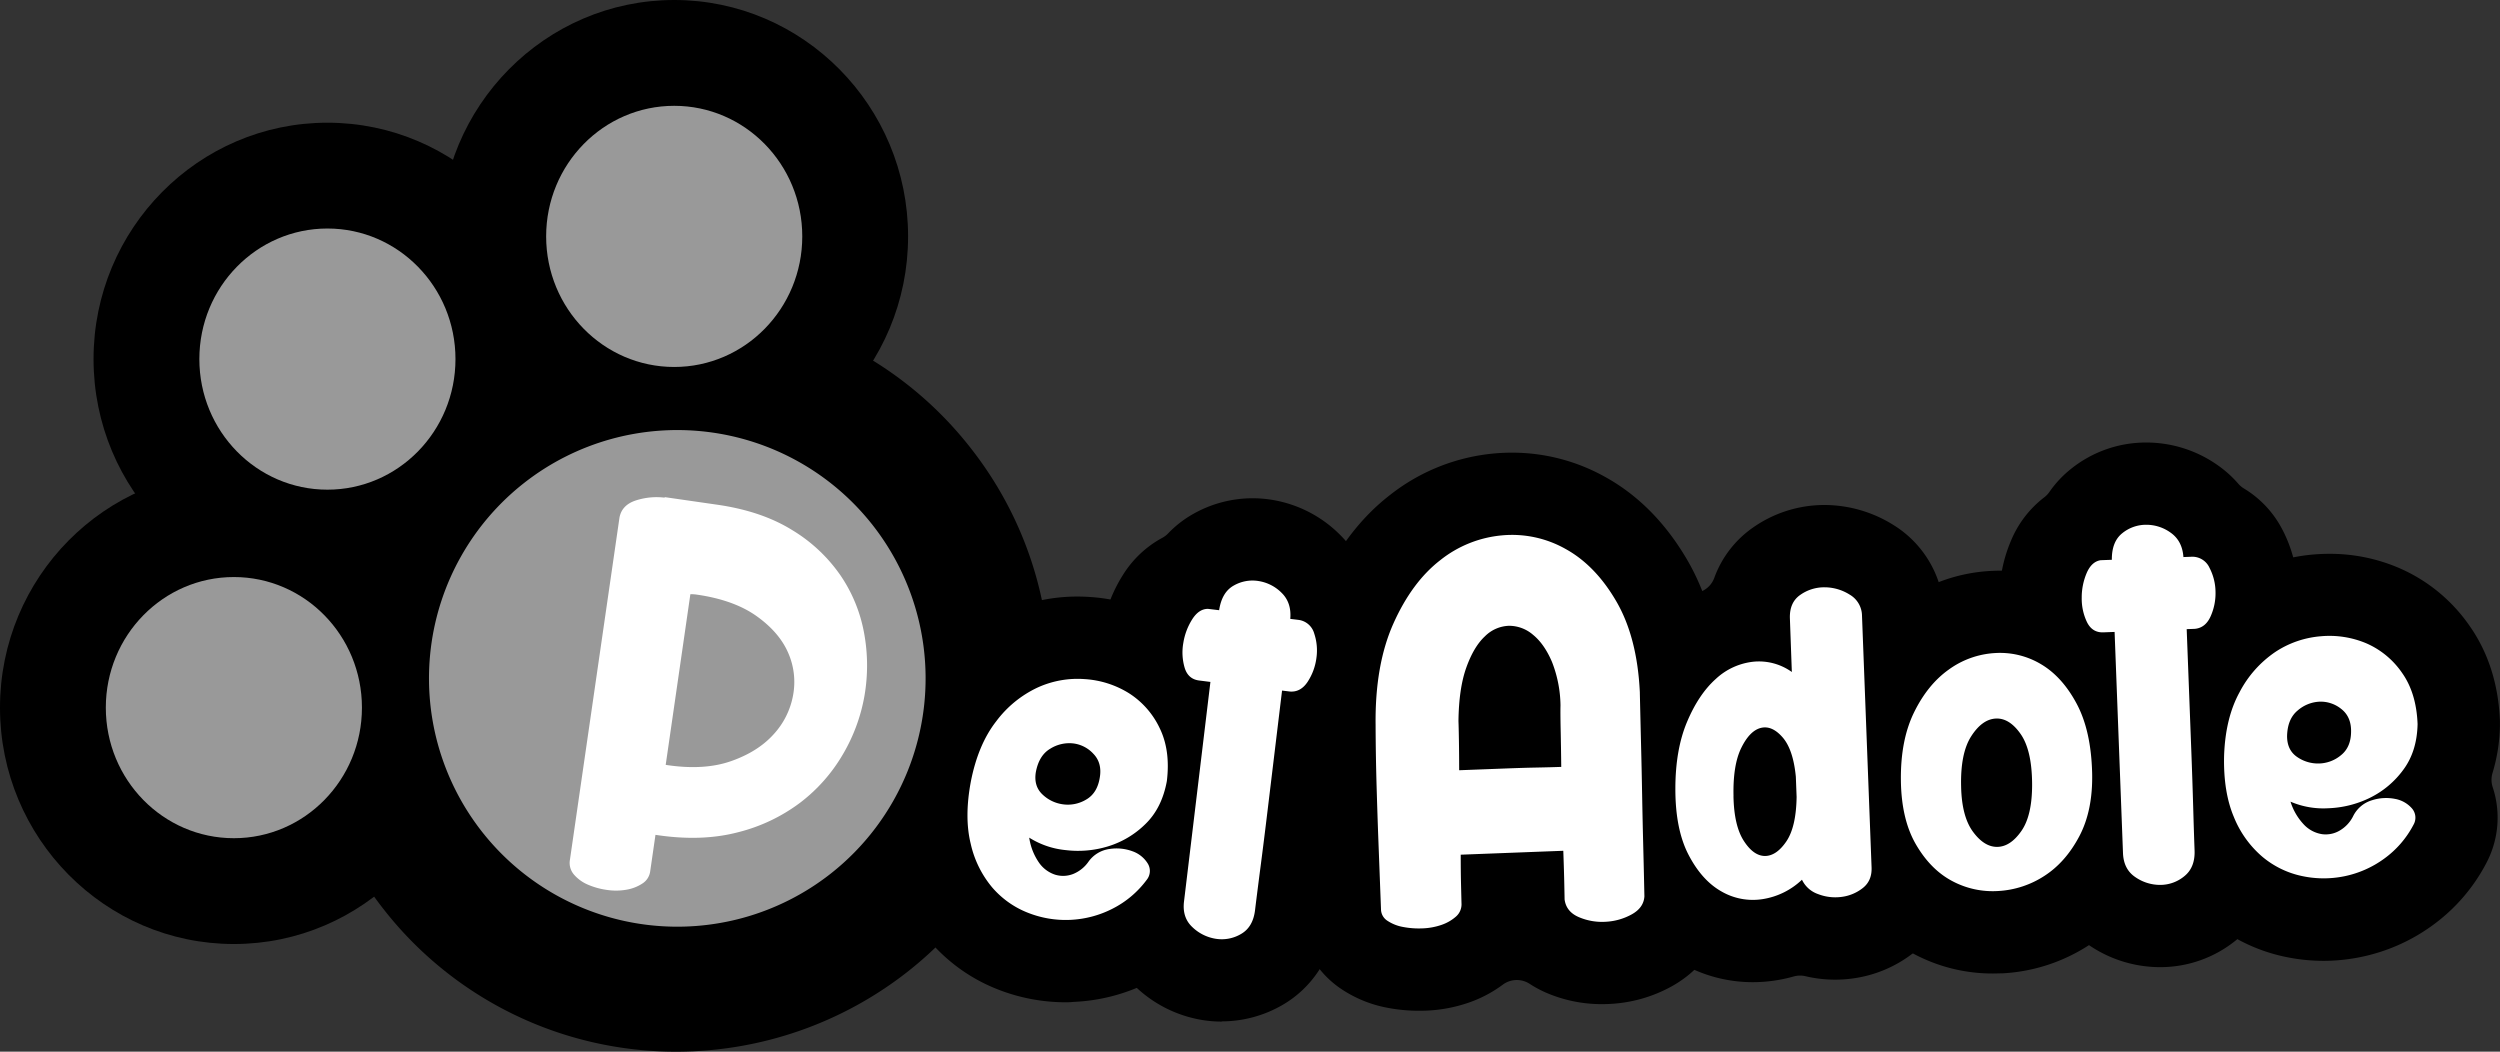 <svg xmlns="http://www.w3.org/2000/svg" viewBox="0 0 1063.17 447.24"><rect x="0" y="0" width="1063.17" height="447.24" fill="#333333" stroke="none"/><defs><style>.cls-1{fill:#999;}.cls-2{fill:#fff;}.cls-3{fill:#f38722;}</style></defs><title>Ativo 109</title><g id="Camada_2" data-name="Camada 2"><g id="Camada_1-2" data-name="Camada 1"><path d="M287.88,447.24a157.65,157.65,0,0,1-124.83-60.69c-54-68.81-41.85-168.75,27-222.77A159.38,159.38,0,0,1,288,129.89a157.66,157.66,0,0,1,124.83,60.69c54,68.81,41.84,168.75-27,222.77A159.38,159.38,0,0,1,287.88,447.24Z"/><path d="M286.72,201.06c-54.84,0-99.46-45.1-99.46-100.53S231.88,0,286.72,0s99.46,45.1,99.46,100.53S341.56,201.06,286.72,201.06Z"/><path d="M139.24,253.24c-54.84,0-99.46-45.1-99.46-100.53S84.39,52.18,139.24,52.18s99.46,45.1,99.46,100.53S194.08,253.24,139.24,253.24Z"/><path d="M99.46,401.46C44.62,401.46,0,356.37,0,300.93S44.62,200.4,99.46,200.4s99.46,45.1,99.46,100.53S154.3,401.46,99.46,401.46Z"/><path d="M453.25,426.24a78.94,78.94,0,0,1-29.17-5.58,73.31,73.31,0,0,1-28.62-20.34,78.4,78.4,0,0,1-16.66-33.06c-3-12.25-3.2-26-.5-40.87l.07-.37c3.08-16,9-29.7,17.52-40.69a81.42,81.42,0,0,1,30.76-24.79,76.1,76.1,0,0,1,31.48-6.85c1.93,0,3.9.08,5.84.22a75.21,75.21,0,0,1,34.75,11.33,70.39,70.39,0,0,1,25.7,28.83c6.18,12.51,8.36,26.74,6.49,42.29-.08.67-.18,1.36-.31,2a73.49,73.49,0,0,1-6.25,19.25,10,10,0,0,0-.88,6,41.27,41.27,0,0,1-7.07,30.45q-.38.54-.78,1.07a76.19,76.19,0,0,1-26.94,22.57,78.46,78.46,0,0,1-32.29,8.38C455.35,426.21,454.29,426.24,453.25,426.24Z"/><path d="M519.54,434.45a51.74,51.74,0,0,1-8.19-.66A53.68,53.68,0,0,1,483,419.71c-10.9-10.27-16.09-25-14.22-40.48l8.14-67.48a10,10,0,0,0-1.5-6.59,44.41,44.41,0,0,1-5.07-11.08,57.88,57.88,0,0,1-1.62-26.17,61.56,61.56,0,0,1,8.71-23.23,44.88,44.88,0,0,1,16.82-15.94,10,10,0,0,0,2.53-1.92,45.81,45.81,0,0,1,10.74-8.31,51.37,51.37,0,0,1,25.1-6.62,52.13,52.13,0,0,1,8.24.66,52.83,52.83,0,0,1,28.92,14.8,48.16,48.16,0,0,1,7,8.74,10,10,0,0,0,2.08,2.4,44,44,0,0,1,13.31,19.77,57.53,57.53,0,0,1,2.39,26.58,58.91,58.91,0,0,1-9.16,24.36,47.86,47.86,0,0,1-5.49,6.86,10,10,0,0,0-2.74,5.75l-3.26,27c-1,8.41-2,16.6-3.05,24.36-.92,7-1.69,13-2.29,18-1.9,15.74-10.47,29-23.53,36.41a51.59,51.59,0,0,1-25.4,6.78Z"/><path d="M603.39,429.84A70.29,70.29,0,0,1,590,428.57a52.51,52.51,0,0,1-19.62-8,40.77,40.77,0,0,1-18.06-32.39l-1.09-28.73c-.28-7.3-.54-15.32-.79-23.84-.26-8.92-.41-18-.45-27.09-.23-22,3.35-41.36,10.62-57.64,7.6-17,17.84-30.55,30.43-40.31a83.83,83.83,0,0,1,44.77-17.76c2.4-.21,4.82-.31,7.19-.31a81,81,0,0,1,39.72,10.38c14,7.75,25.69,19.62,34.81,35.25,8.75,15,13.71,33.41,14.72,54.59l0,.36c0,.44,0,.69.17,7.54q.13,6.42.37,15.71c.17,6.45.31,13.47.45,20.87s.27,14.16.44,20.27q.24,9.58.38,16.12.11,5.44.14,6.44c0,1.11,0,2.17,0,3.23-.88,15.2-9.31,28.37-23.12,36.11a60.37,60.37,0,0,1-26.25,7.56c-1.2.07-2.41.1-3.58.1a59.56,59.56,0,0,1-23.74-4.87,47.72,47.72,0,0,1-7-3.77,10,10,0,0,0-11.44.37,54,54,0,0,1-14.68,7.7,63,63,0,0,1-18.13,3.34Q604.79,429.84,603.39,429.84Z"/><path d="M745.41,417.69a61.37,61.37,0,0,1-30.67-8.2C703.31,403,694,393,687.11,379.74c-6.39-12.24-9.61-27.16-9.58-44.35,0-15.64,2.61-29.7,7.63-41.77,5.29-12.75,12.49-23.21,21.38-31.09a65.89,65.89,0,0,1,17.13-11.06,10,10,0,0,0,5.37-5.74,44.61,44.61,0,0,1,16.53-21.43,52.8,52.8,0,0,1,30.35-9.54H776a55.39,55.39,0,0,1,29,8.37,45.49,45.49,0,0,1,21.78,37.44l4.07,107a45,45,0,0,1-17.2,37.71,53.43,53.43,0,0,1-26.21,10.89,55.77,55.77,0,0,1-7,.45,55,55,0,0,1-12.64-1.47,10,10,0,0,0-5,.11,64.58,64.58,0,0,1-8.11,1.74A63.56,63.56,0,0,1,745.41,417.69Z"/><path d="M847.5,414a71.14,71.14,0,0,1-33.81-8.44c-11.92-6.34-21.73-16-29.18-28.87-7.19-12.38-10.93-27.35-11.12-44.49-.19-16.85,2.9-31.88,9.2-44.69,6.44-13.12,15.16-23.65,25.92-31.29a71.69,71.69,0,0,1,37.71-13.4c1.43-.08,2.88-.13,4.28-.13a68.53,68.53,0,0,1,35.18,9.61c11.66,6.87,21.2,17.14,28.34,30.53,6.64,12.47,10.24,27.61,10.69,45,.39,16.66-2.81,31.54-9.51,44.21s-15.73,22.74-26.79,29.87a74.64,74.64,0,0,1-36.45,12C850.47,413.93,849,414,847.5,414Z"/><path d="M918.53,411.3a53.69,53.69,0,0,1-30.24-9.43c-12.39-8.44-19.83-22.2-20.42-37.75l-2.58-68a10,10,0,0,0-2.53-6.28A43.91,43.91,0,0,1,856,279.79a57.9,57.9,0,0,1-5.72-25.58,61.63,61.63,0,0,1,4.95-24.32,44.93,44.93,0,0,1,14.11-18.38,10,10,0,0,0,2.2-2.29,45.78,45.78,0,0,1,9.3-9.9,50.88,50.88,0,0,1,31.91-11.13h.13a52.72,52.72,0,0,1,30.83,10.07,48.07,48.07,0,0,1,8.24,7.54,10,10,0,0,0,2.43,2,44,44,0,0,1,16.25,17.43,57.54,57.54,0,0,1,6.54,25.87A58.9,58.9,0,0,1,972,276.64a46.88,46.88,0,0,1-4.32,7.58,10,10,0,0,0-1.81,6.13l1,27.24c.33,8.58.6,16.84.82,24.54.2,7.08.39,13.19.58,18.18.6,15.84-5.78,30.3-17.51,39.66a51,51,0,0,1-32.13,11.33Z"/><path d="M988.2,408.62a79.71,79.71,0,0,1-17.27-1.91,73.34,73.34,0,0,1-31.46-15.58,78.38,78.38,0,0,1-21.65-30c-4.92-11.62-7.25-25.17-6.92-40.27v-.41c.53-16.26,4.19-30.71,10.89-42.91,6.8-12.37,15.71-22.24,26.48-29.33a75.8,75.8,0,0,1,35.81-12.42c2.2-.18,4.41-.27,6.58-.27a74.52,74.52,0,0,1,29.52,6,70.33,70.33,0,0,1,29.9,24.42c8.07,11.38,12.47,25.09,13.06,40.75,0,.68,0,1.37,0,2a73.45,73.45,0,0,1-3.14,20,10,10,0,0,0,.08,6.11,41.27,41.27,0,0,1-2.19,31.19c-.19.39-.39.79-.6,1.18a76.23,76.23,0,0,1-23.05,26.52,78.45,78.45,0,0,1-30.57,13.36A79.47,79.47,0,0,1,988.2,408.62Z"/><path class="cls-1" d="M353.11,371.66a105.6,105.6,0,1,1,18-148.36A105.62,105.62,0,0,1,353.11,371.66Z"/><ellipse class="cls-1" cx="286.72" cy="100.53" rx="54.46" ry="55.53"/><ellipse class="cls-1" cx="139.24" cy="152.71" rx="54.46" ry="55.53"/><ellipse class="cls-1" cx="99.46" cy="300.93" rx="54.46" ry="55.53"/><path class="cls-2" d="M462.94,366.39a13.12,13.12,0,0,1,8.89-5.34,19.53,19.53,0,0,1,9.73.95,12.49,12.49,0,0,1,6.48,5.13,6,6,0,0,1-.39,7.05A41.31,41.31,0,0,1,473,386.5a43.68,43.68,0,0,1-36,1.61,38.49,38.49,0,0,1-15.08-10.75,43.66,43.66,0,0,1-9.1-18.5q-2.77-11.21,0-26.22,3.06-15.89,10.79-25.83a46.65,46.65,0,0,1,17.53-14.37,40.93,40.93,0,0,1,20.24-3.63,40.35,40.35,0,0,1,18.74,6,35.66,35.66,0,0,1,13,14.73q4.69,9.5,3.11,22.59-2.07,11.43-9.07,18.26a38.66,38.66,0,0,1-15.92,9.53,43.58,43.58,0,0,1-18.05,1.6,35.42,35.42,0,0,1-15.5-5.3,25,25,0,0,0,4.21,10.7,13.43,13.43,0,0,0,6.83,5.06,11.63,11.63,0,0,0,7.71-.33A14.64,14.64,0,0,0,462.94,366.39Zm4.78-35.83q1-6.07-2.69-9.94a13.87,13.87,0,0,0-8.62-4.47,15.21,15.21,0,0,0-9.78,2.26q-4.81,2.85-6.13,10-.93,5.84,2.76,9.38a15.55,15.55,0,0,0,8.76,4.26,15.08,15.08,0,0,0,9.86-2Q466.68,337.31,467.72,330.56Z"/><path class="cls-2" d="M558.9,269.43a22.69,22.69,0,0,1,.91,10.53,24,24,0,0,1-3.72,10q-2.94,4.45-7.48,4.13l-3.39-.41-3,24.83-3.16,26.18q-1.55,12.87-3,24t-2.33,18.38q-.87,7.23-6,10.15a16.09,16.09,0,0,1-10.78,2,18.48,18.48,0,0,1-9.93-5q-4.32-4.07-3.5-10.84L514.75,290,510,289.4q-4.74-.57-6.21-5.44a23.12,23.12,0,0,1-.57-10.49A26.58,26.58,0,0,1,507,263.39q2.83-4.47,6.72-4.46l4.74.57q1.15-7.64,6.19-10.47a16,16,0,0,1,10.65-1.92,17.64,17.64,0,0,1,9.81,5.08q4.19,4.17,3.6,11l3.61.44A8,8,0,0,1,558.9,269.43Z"/><path class="cls-2" d="M585,308.21q-.29-25.47,7.58-43.06t19.91-26.92a49.18,49.18,0,0,1,26.33-10.56,46.26,46.26,0,0,1,27,5.8q12.67,7,21.55,22.27t10,38.64q0,.46.15,6.93t.38,15.91q.24,9.43.44,20.57t.44,20.57q.24,9.44.38,15.91t.15,6.93Q699,386,694,388.81A25.48,25.48,0,0,1,682.82,392a25,25,0,0,1-11.45-2q-5.32-2.3-6-7.51,0-.45-.12-6.25t-.43-14.43l-10.11.38-11.47.44-11.59.44-10.45.4q0,7.05.13,12.51t.2,8.18a6.91,6.91,0,0,1-2.4,5.67,18.19,18.19,0,0,1-6.24,3.54,27.77,27.77,0,0,1-8,1.44,35.8,35.8,0,0,1-8.21-.6,17.56,17.56,0,0,1-6.58-2.59,5.85,5.85,0,0,1-2.8-4.79q-.11-2.95-.4-10.56t-.69-18.17q-.4-10.56-.78-23.52T585,308.21Zm35.54,19.35,10-.38,11.59-.44q5.9-.22,11.59-.33t10.23-.27q-.1-8.64-.25-15.69T663.63,300A52.34,52.34,0,0,0,660,281.47q-3.25-7.61-8.06-11.52a15.58,15.58,0,0,0-10.27-3.82,15.15,15.15,0,0,0-10.18,4.48q-4.73,4.39-7.91,13.27t-3.34,22.77q.09,2.27.19,8T620.54,327.56Z"/><path class="cls-2" d="M761.19,263.06q-.26-6.82,4.39-10.06a17.62,17.62,0,0,1,10.34-3.24,20.07,20.07,0,0,1,10.7,3.12,10.5,10.5,0,0,1,5.23,9l4.07,107q.22,5.68-3.76,8.79a18.16,18.16,0,0,1-9.07,3.76,20.21,20.21,0,0,1-9.94-1.21,11.82,11.82,0,0,1-6.83-6.11,31.1,31.1,0,0,1-16.75,8.26A26.63,26.63,0,0,1,732,379.06q-8.26-4.69-13.9-15.51t-5.62-28.11q0-16.61,4.95-28.4t12.27-18.33a27.71,27.71,0,0,1,16.1-7.32,24,24,0,0,1,16.21,4.39Zm-24,75.54q.24,12.51,4.36,18.94t9,6.48q4.89,0,9.09-6.15t4.4-18.94l-.33-8.63q-1.12-11.56-5.64-16.74t-9.25-4q-4.73,1.2-8.32,8.51T737.21,338.6Z"/><path class="cls-2" d="M808.39,331.8q-.19-17.06,5.61-28.88t14.78-18.19a37,37,0,0,1,19.53-7,33.94,33.94,0,0,1,19.63,4.71q9.07,5.35,15.2,16.83t6.58,29.44q.37,15.91-5.46,26.94t-14.83,16.83a39.86,39.86,0,0,1-19.55,6.43,36.55,36.55,0,0,1-19.73-4.26q-9.18-4.88-15.38-15.57T808.39,331.8Zm55.8,1.52q-.09-14.33-4.9-21.2t-10.6-6.54q-5.79.34-10.41,7.56T834,334.46q.25,12.74,5.05,19.26t10.37,6.43q5.57-.1,10.21-6.76T864.19,333.32Z"/><path class="cls-2" d="M939.64,241.49a22.69,22.69,0,0,1,2.55,10.25,24,24,0,0,1-2.11,10.43q-2.2,4.86-6.74,5.26l-3.41.13q.44,11.59.95,25l1,26.35q.49,12.95.81,24.2t.59,18.52q.28,7.27-4.36,11a16.09,16.09,0,0,1-10.33,3.69A18.49,18.49,0,0,1,908,372.95q-4.9-3.34-5.16-10.16l-3.57-94.05-4.77.18q-4.77.18-7-4.4a23.14,23.14,0,0,1-2.21-10.27,26.59,26.59,0,0,1,2.1-10.55q2.09-4.86,5.94-5.46l4.77-.18q-.07-7.73,4.46-11.32a16,16,0,0,1,10.22-3.57,17.63,17.63,0,0,1,10.48,3.47q4.79,3.46,5.28,10.26l3.63-.14A8,8,0,0,1,939.64,241.49Z"/><path class="cls-2" d="M1000.76,347a13.12,13.12,0,0,1,7.94-6.67,19.56,19.56,0,0,1,9.76-.6,12.5,12.5,0,0,1,7.21,4,6,6,0,0,1,.72,7,41.34,41.34,0,0,1-12.53,14.47,43.48,43.48,0,0,1-17,7.47,43.94,43.94,0,0,1-18.32-.21,38.5,38.5,0,0,1-16.58-8.24A43.63,43.63,0,0,1,950,347.46q-4.5-10.63-4.17-25.89.52-16.17,6.59-27.21a46.67,46.67,0,0,1,15.05-17,40.94,40.94,0,0,1,19.42-6.77,40.34,40.34,0,0,1,19.45,3,35.65,35.65,0,0,1,15.15,12.51q6.13,8.64,6.63,21.82-.24,11.61-6.09,19.46a38.64,38.64,0,0,1-14.22,11.92,43.6,43.6,0,0,1-17.58,4.42,35.43,35.43,0,0,1-16.15-2.8,25,25,0,0,0,5.84,9.9,13.43,13.43,0,0,0,7.54,3.92,11.64,11.64,0,0,0,7.56-1.54A14.63,14.63,0,0,0,1000.76,347Zm-.92-36.14q0-6.14-4.22-9.4a13.87,13.87,0,0,0-9.22-3.06,15.2,15.2,0,0,0-9.3,3.77q-4.3,3.58-4.48,10.86,0,5.92,4.2,8.83a15.55,15.55,0,0,0,9.32,2.83,15.08,15.08,0,0,0,9.42-3.54Q999.87,317.7,999.84,310.87Z"/><path class="cls-2" d="M305.19,214.66q18.76,2.72,31.74,10.79a67.08,67.08,0,0,1,20.57,19.34,63.7,63.7,0,0,1,10,24.58,75.86,75.86,0,0,1,.15,26.43,74.24,74.24,0,0,1-9.24,25.07,70.29,70.29,0,0,1-18.16,20.51,73.62,73.62,0,0,1-26.35,12.54q-15.18,4-34,1.28l-1.15-.17-2.25,15.57a7.24,7.24,0,0,1-3.31,5.13,17.59,17.59,0,0,1-6.81,2.64,25.87,25.87,0,0,1-8.31.08,31.1,31.1,0,0,1-8-2.21,16.21,16.21,0,0,1-5.93-4.25,7.58,7.58,0,0,1-1.77-6.33l21.08-145.58q1-5.23,6.77-7.2a28.52,28.52,0,0,1,12.45-1.24l0-.23ZM284,325.41q15.56,2.25,26.89-1.72t18-11.3a33.23,33.23,0,0,0,8.37-16.67,30.76,30.76,0,0,0-2.06-18.06q-3.76-8.72-13.4-15.61t-25.43-9.17a14.65,14.65,0,0,0-2.78-.17L283.1,325.27Z"/><path d="M798.05,325.58"/><path class="cls-3" d="M798.05,325.58"/></g></g></svg>